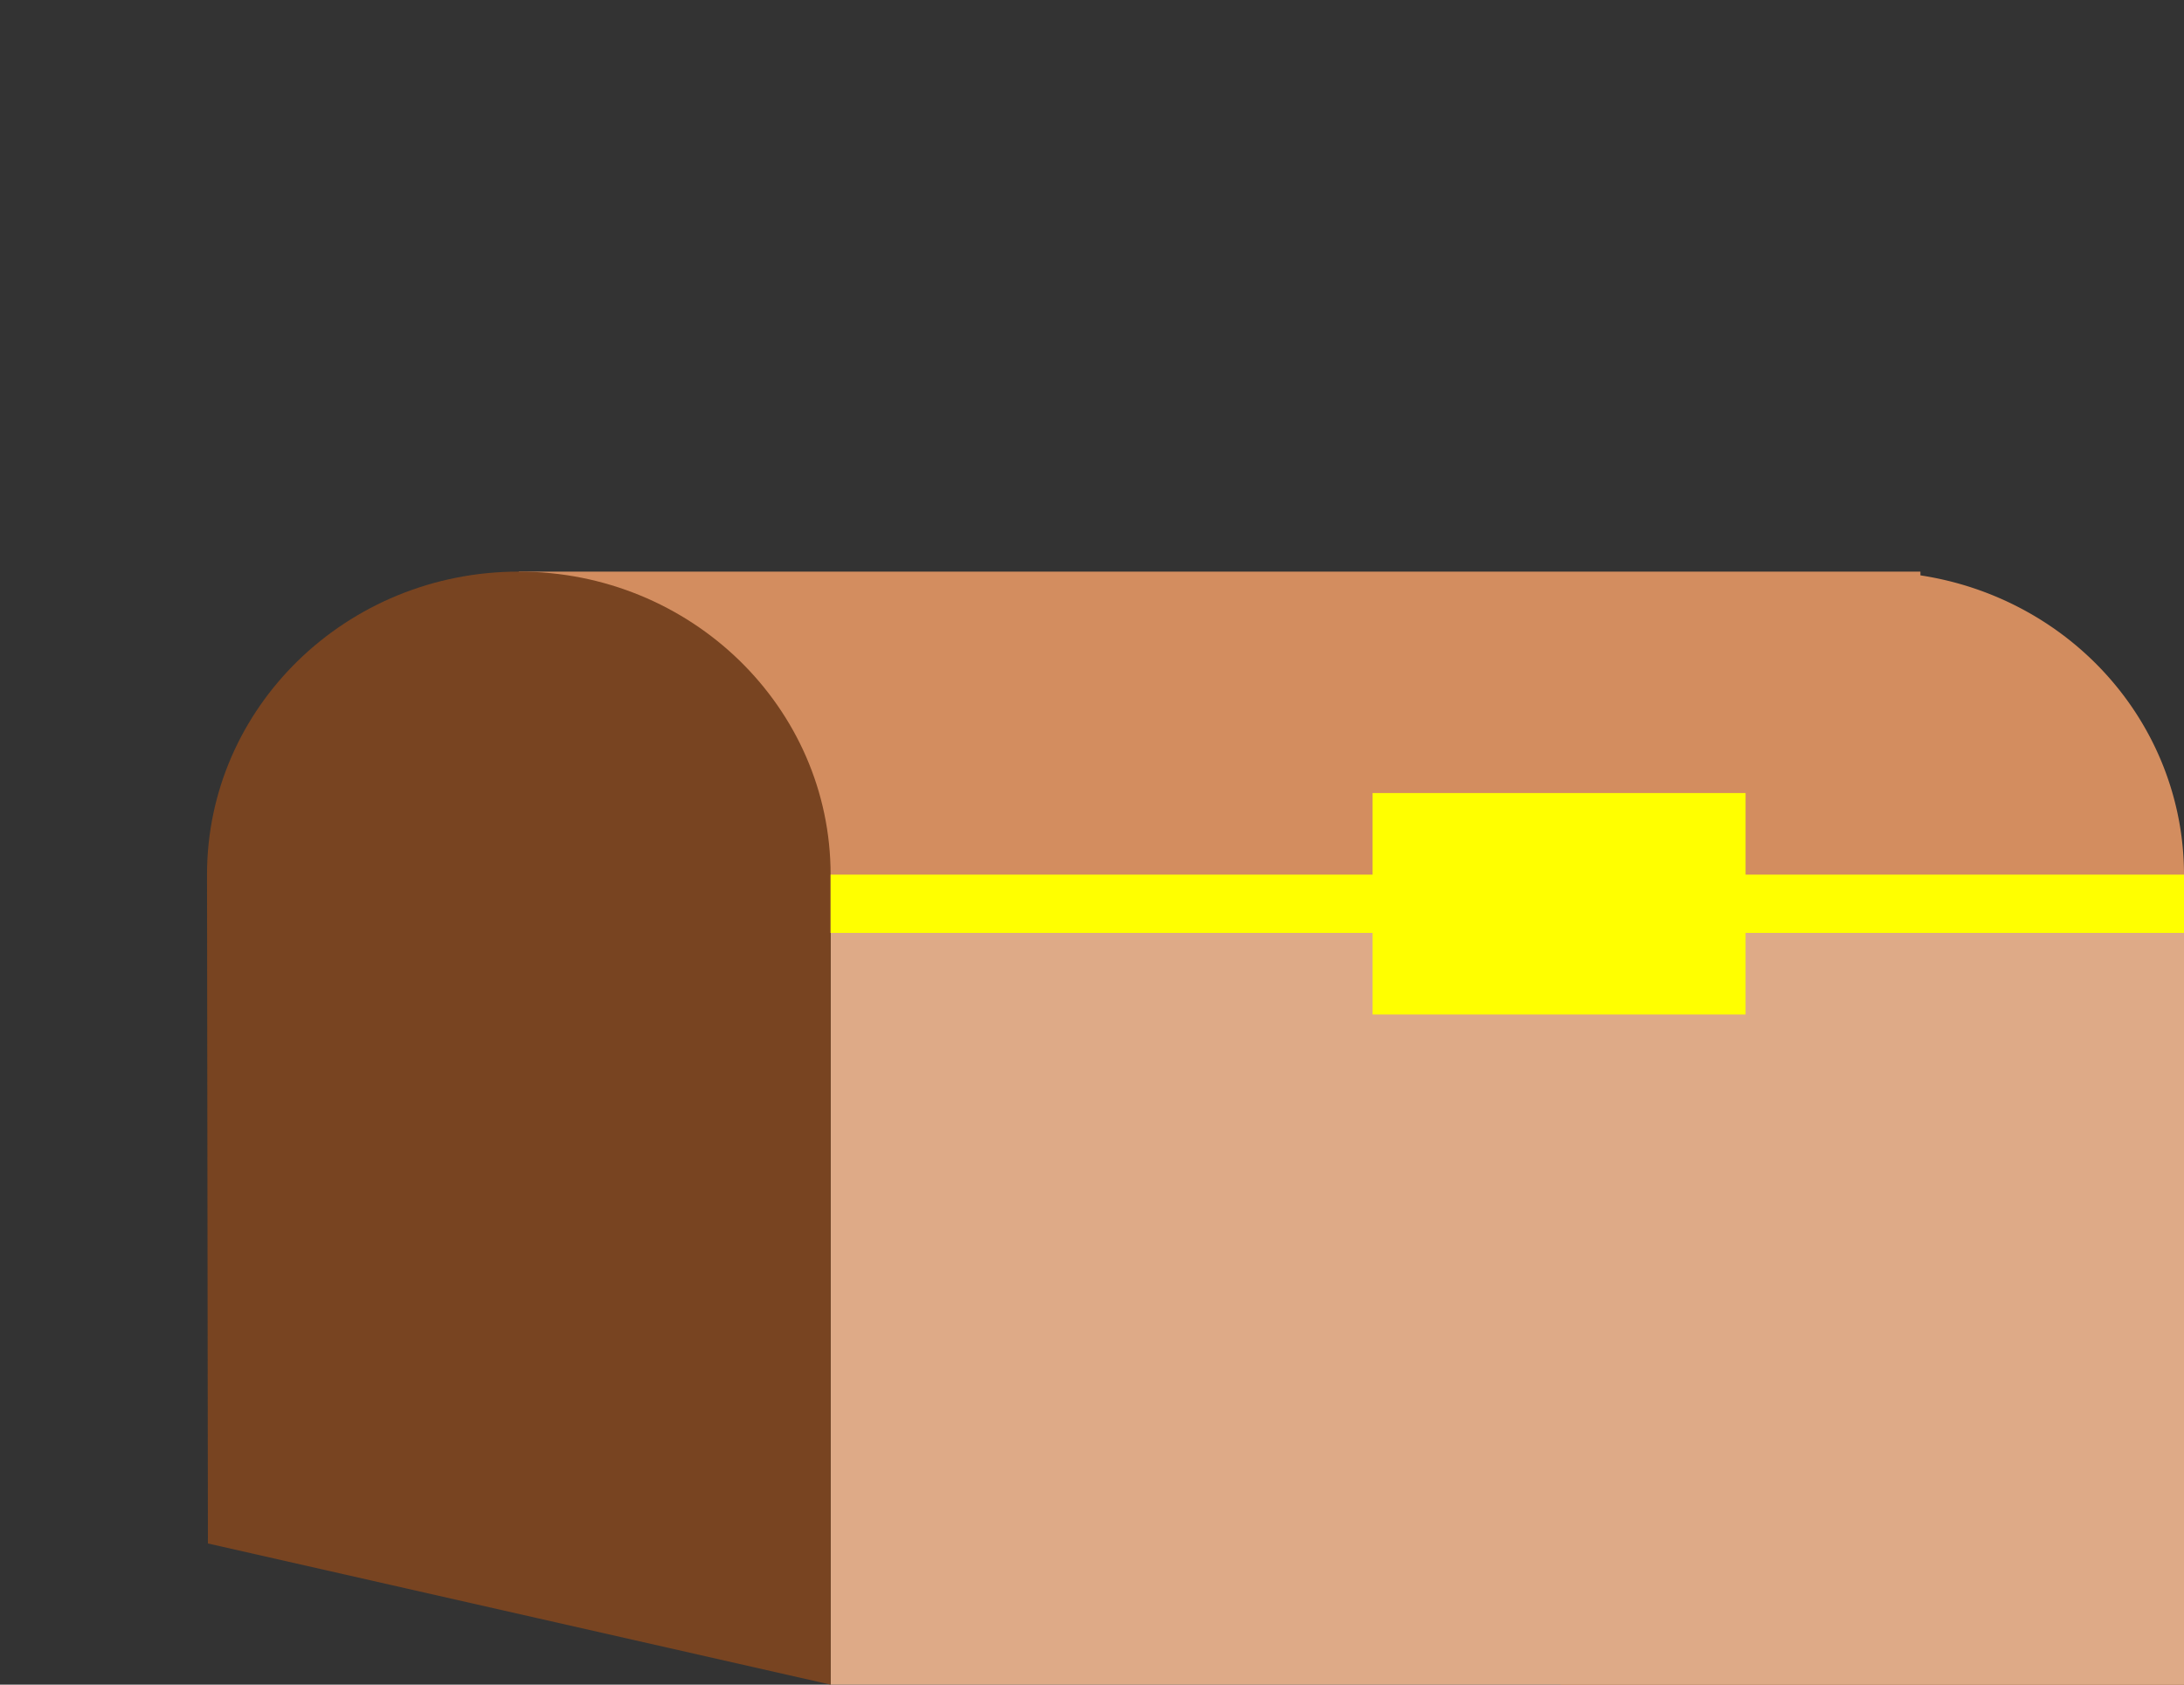 <?xml version="1.0" encoding="UTF-8" standalone="no"?>
<!-- Created with Inkscape (http://www.inkscape.org/) -->

<svg
   width="140mm"
   height="108mm"
   viewBox="0 0 140 108"
   version="1.1"
   id="svg1"
   inkscape:version="1.3 (0e150ed6c4, 2023-07-21)"
   sodipodi:docname="chest1.svg"
   xmlns:inkscape="http://www.inkscape.org/namespaces/inkscape"
   xmlns:sodipodi="http://sodipodi.sourceforge.net/DTD/sodipodi-0.dtd"
   xmlns="http://www.w3.org/2000/svg"
   xmlns:svg="http://www.w3.org/2000/svg">
  <rect x="0" y="0" width="140" height="108" fill="#333333" stroke="none"/>
  <sodipodi:namedview
     id="namedview1"
     pagecolor="#ffffff"
     bordercolor="#666666"
     borderopacity="1.0"
     inkscape:showpageshadow="2"
     inkscape:pageopacity="0.0"
     inkscape:pagecheckerboard="0"
     inkscape:deskcolor="#d1d1d1"
     inkscape:document-units="mm"
     inkscape:zoom="1.0015858"
     inkscape:cx="172.22688"
     inkscape:cy="173.2253"
     inkscape:window-width="1920"
     inkscape:window-height="991"
     inkscape:window-x="-9"
     inkscape:window-y="-9"
     inkscape:window-maximized="1"
     inkscape:current-layer="layer1" />
  <defs
     id="defs1" />
  <g
     inkscape:label="Layer 1"
     inkscape:groupmode="layer"
     id="layer1">
    <path
       id="path1-3"
       style="fill:#d38d5f;stroke:none;stroke-width:1.873;stroke-linecap:square;stroke-opacity:1;paint-order:markers stroke fill"
       d="M 33.257,36.645 V 59.808 H 100.026 V 108 H 140 V 56.072 A 19.987,19.426 0 0 0 123.104,36.886 v -0.241 h -3.091 z" />
    <rect
       style="fill:#deaa87;stroke:none;stroke-width:1.873;stroke-linecap:square;stroke-opacity:1;paint-order:markers stroke fill"
       id="rect1"
       width="87.792"
       height="48.192"
       x="53.243"
       y="59.808" />
    <path
       id="path1"
       style="fill:#784421;stroke:none;stroke-width:3.173;stroke-linecap:square;stroke-dasharray:none;stroke-opacity:1;paint-order:markers stroke fill"
       d="M 33.257,36.645 C 22.218,36.645 13.27,45.343 13.27,56.072 L 13.328,98.951 53.244,108 V 56.072 C 53.244,45.343 44.295,36.645 33.257,36.645 Z"
       sodipodi:nodetypes="cccccc" />
    <rect
       style="fill:#ffff00;stroke-width:1.873;stroke-linecap:square;paint-order:markers stroke fill"
       id="rect2"
       width="87.792"
       height="3.736"
       x="53.244"
       y="56.072" />
    <rect
       style="fill:#ffff00;stroke-width:1.302;stroke-linecap:square;paint-order:markers stroke fill"
       id="rect3"
       width="23.909"
       height="14.196"
       x="87.987"
       y="50.842" />
  </g>
</svg>
